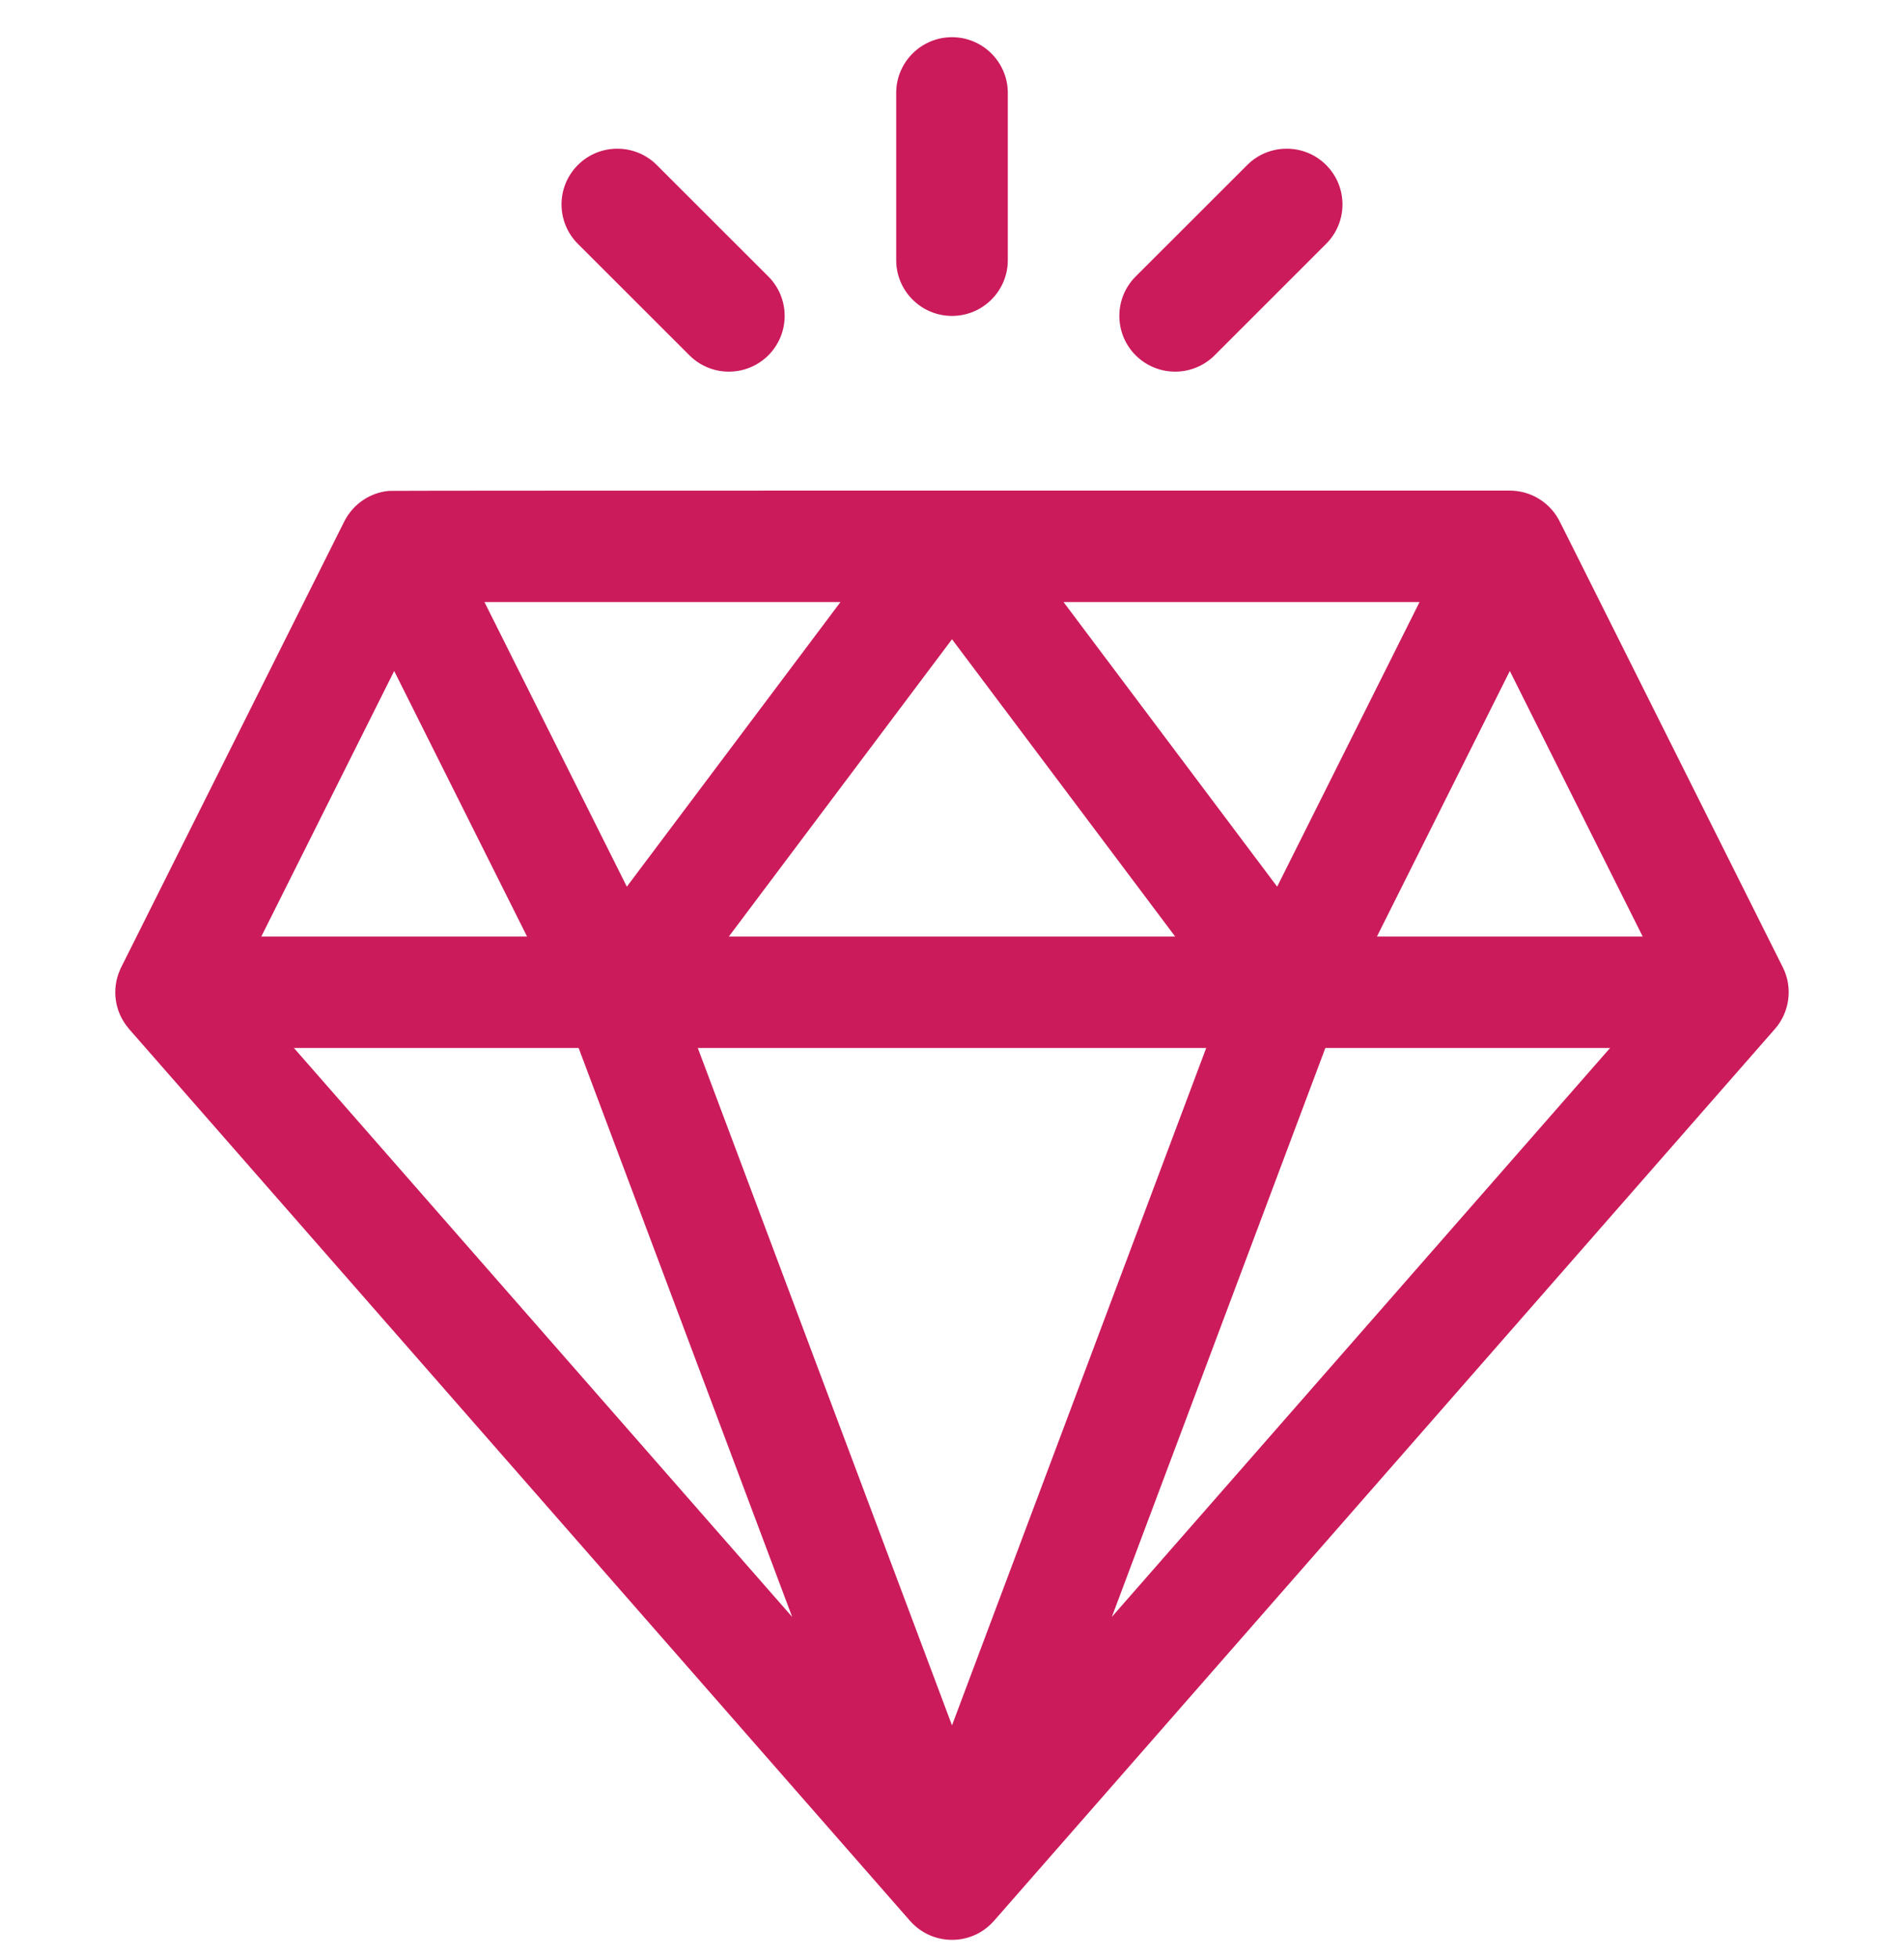 <svg width="36" height="37" viewBox="0 0 36 37" fill="none" xmlns="http://www.w3.org/2000/svg">
<g clip-path="url(#clip0_11219_95739)">
<path d="M33.709 18.286C29.359 9.594 29.493 9.859 29.465 9.81C29.273 9.47 28.915 9.274 28.547 9.274C28.394 9.274 7.44 9.271 7.358 9.279C7.002 9.31 6.685 9.522 6.518 9.841C6.515 9.846 6.512 9.851 6.51 9.856L2.291 18.286C2.287 18.293 2.285 18.299 2.281 18.306C2.279 18.311 2.276 18.316 2.274 18.322C2.272 18.326 2.271 18.329 2.269 18.333C2.269 18.333 2.269 18.334 2.269 18.334C2.109 18.696 2.164 19.125 2.431 19.439C2.434 19.443 2.437 19.447 2.44 19.451L17.206 36.31C17.208 36.312 17.21 36.314 17.212 36.316C17.626 36.782 18.364 36.793 18.788 36.316C18.79 36.314 18.792 36.312 18.794 36.31L33.559 19.451C33.56 19.45 33.561 19.449 33.562 19.448C33.831 19.139 33.906 18.679 33.709 18.286ZM26.84 11.381L24.148 16.761L20.109 11.381H26.84ZM22.219 17.703H13.781L18 12.084L22.219 17.703ZM15.891 11.381L11.852 16.761L9.16 11.381H15.891ZM7.453 12.684L9.965 17.703H4.941L7.453 12.684ZM5.558 19.811H10.941L14.978 30.565L5.558 19.811ZM18 32.615L13.194 19.811H22.806L18 32.615ZM21.022 30.565L25.059 19.811H30.442L21.022 30.565ZM26.035 17.703L28.547 12.684L31.059 17.703H26.035Z" fill="#CB1B5B"/>
<path d="M18 0.703C17.418 0.703 16.945 1.175 16.945 1.757V4.918C16.945 5.5 17.418 5.972 18 5.972C18.582 5.972 19.055 5.5 19.055 4.918V1.757C19.055 1.175 18.582 0.703 18 0.703Z" fill="#CB1B5B"/>
<path d="M14.527 5.226L12.418 3.119C12.006 2.708 11.338 2.708 10.926 3.119C10.514 3.531 10.514 4.198 10.926 4.609L13.036 6.717C13.447 7.128 14.115 7.128 14.527 6.717C14.939 6.305 14.939 5.638 14.527 5.226Z" fill="#CB1B5B"/>
<path d="M25.074 3.119C24.662 2.708 23.994 2.708 23.582 3.119L21.473 5.226C21.061 5.638 21.061 6.305 21.473 6.717C21.885 7.128 22.553 7.128 22.965 6.717L25.074 4.609C25.486 4.198 25.486 3.531 25.074 3.119Z" fill="#CB1B5B"/>
</g>
<defs>
<clipPath id="clip0_11219_95739">
<rect width="36" height="35.965" fill="white" transform="translate(0 0.703)"/>
</clipPath>
</defs>
</svg>
